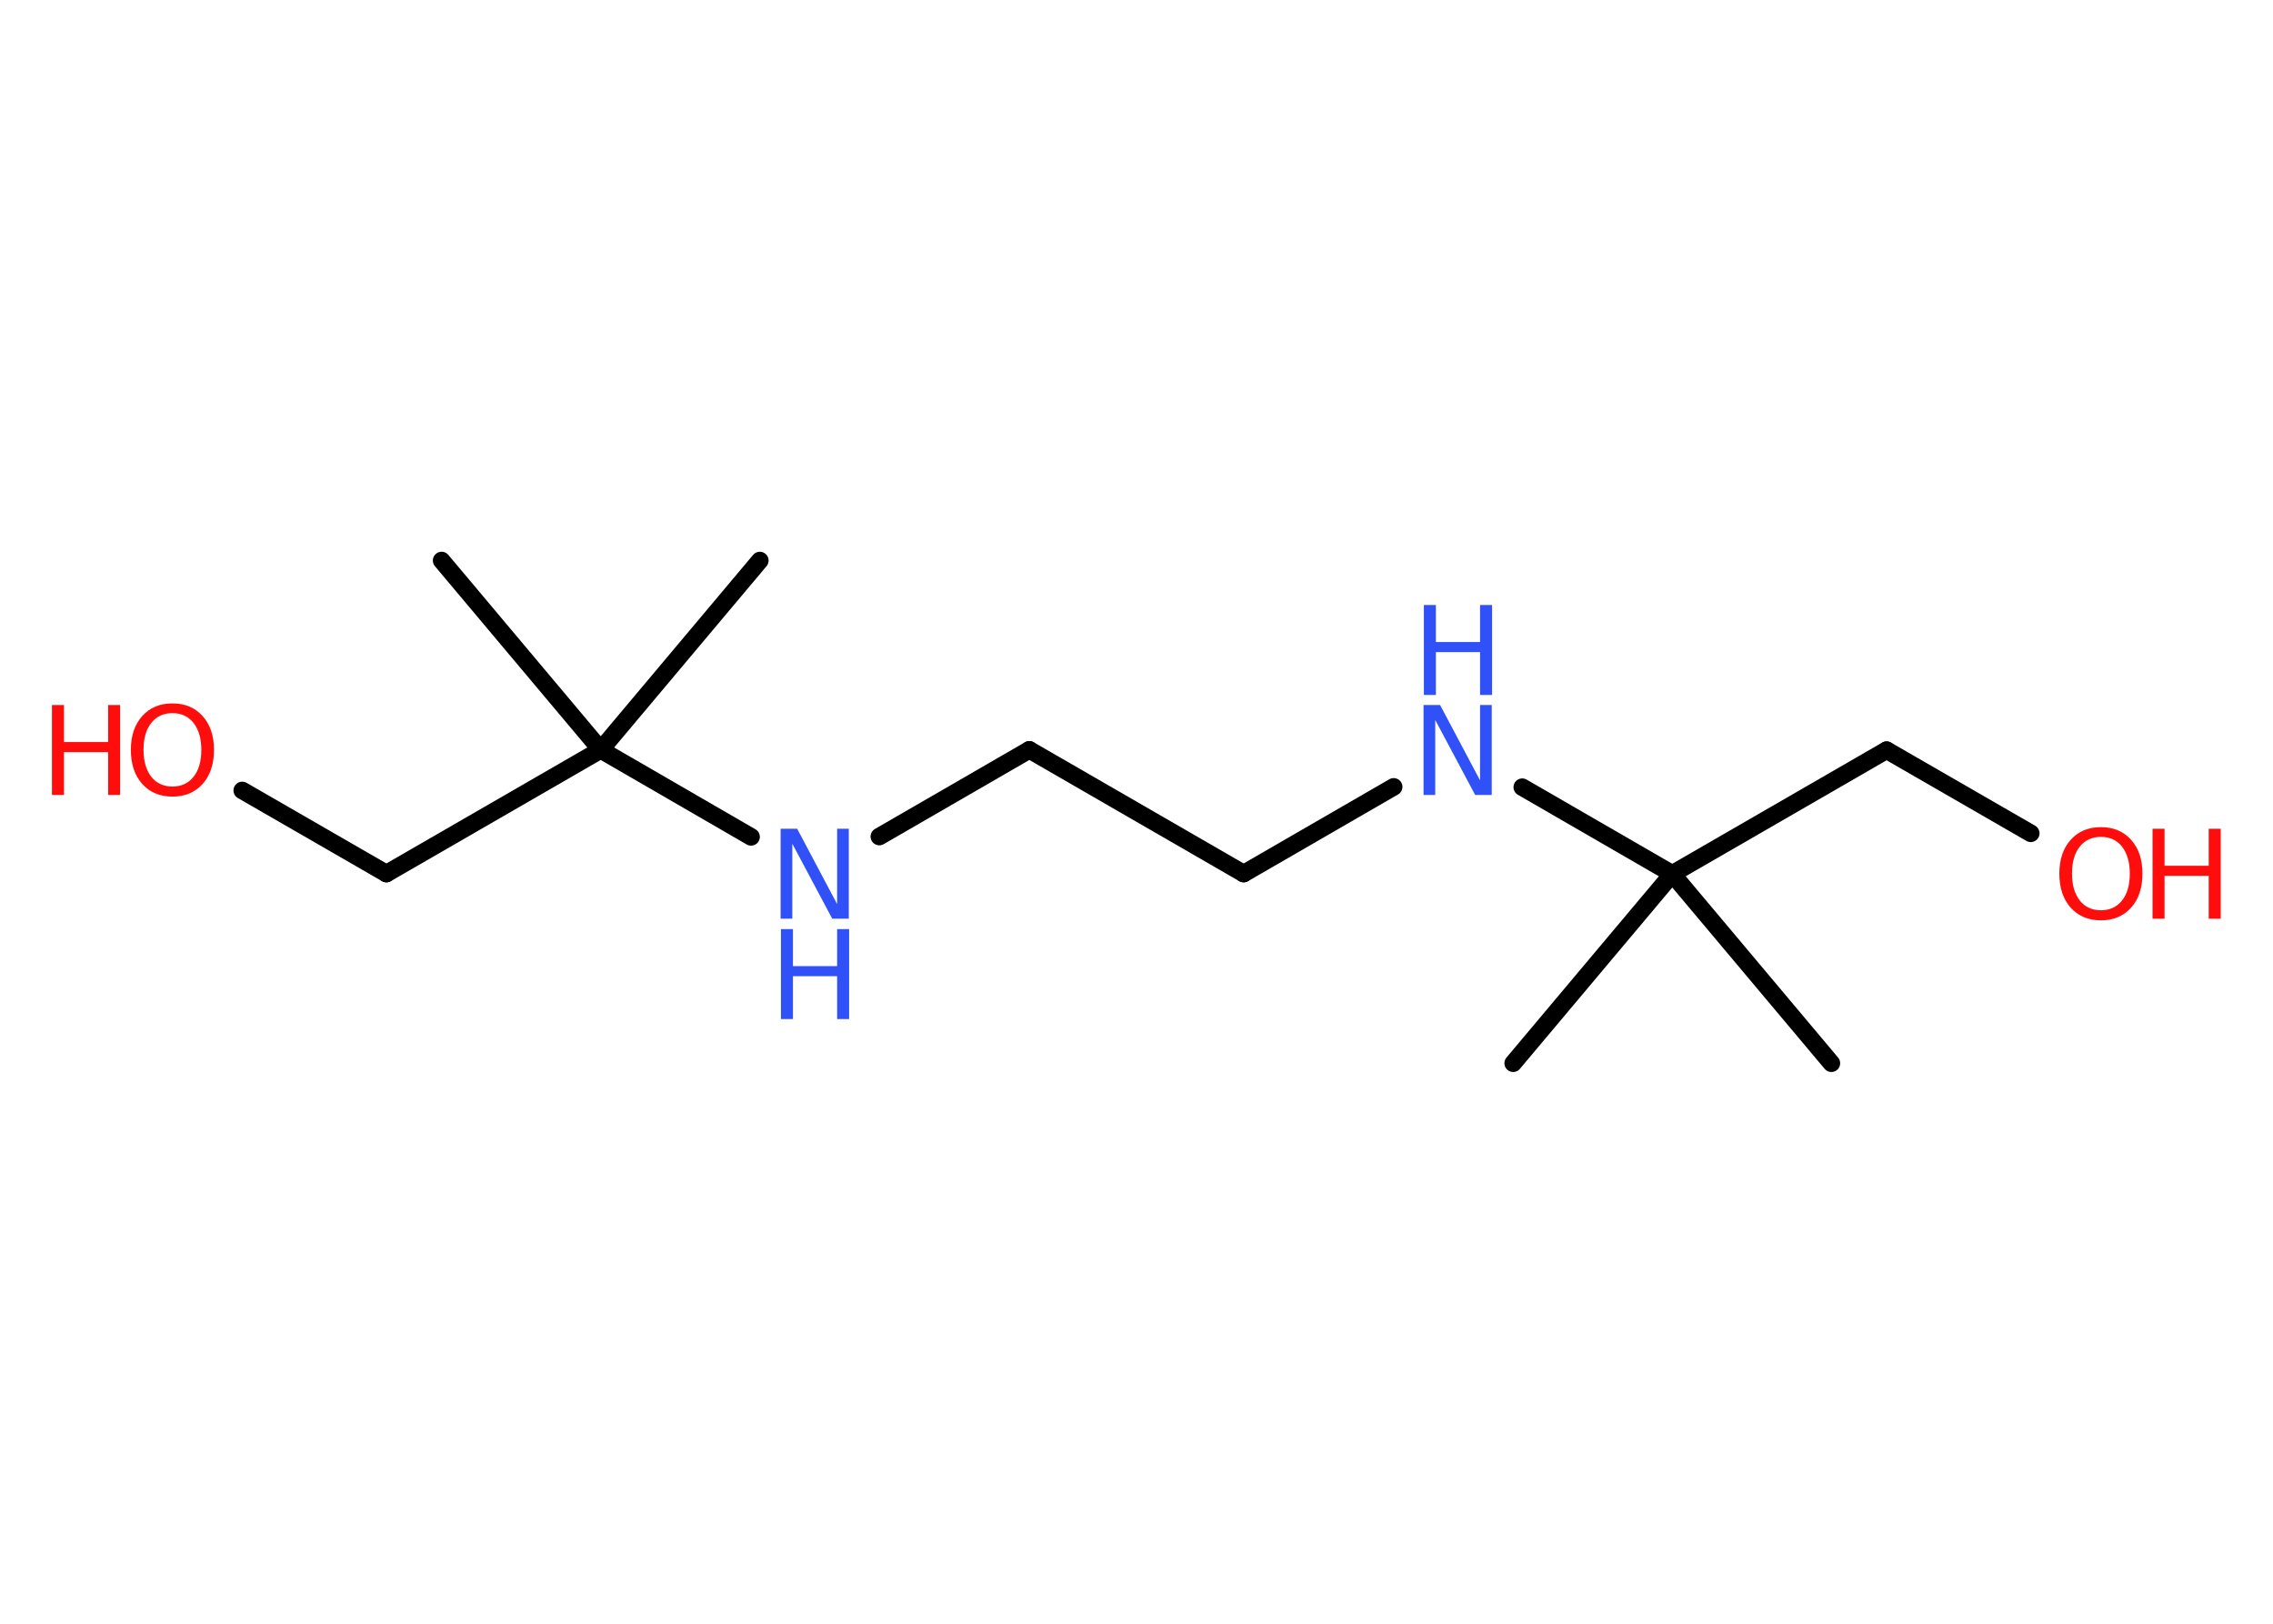 <?xml version='1.0' encoding='UTF-8'?>
<!DOCTYPE svg PUBLIC "-//W3C//DTD SVG 1.1//EN" "http://www.w3.org/Graphics/SVG/1.1/DTD/svg11.dtd">
<svg version='1.2' xmlns='http://www.w3.org/2000/svg' xmlns:xlink='http://www.w3.org/1999/xlink' width='70.0mm' height='50.0mm' viewBox='0 0 70.0 50.0'>
  <desc>Generated by the Chemistry Development Kit (http://github.com/cdk)</desc>
  <g stroke-linecap='round' stroke-linejoin='round' stroke='#000000' stroke-width='.54' fill='#FF0D0D'>
    <rect x='.0' y='.0' width='70.0' height='50.0' fill='#FFFFFF' stroke='none'/>
    <g id='mol1' class='mol'>
      <line id='mol1bnd1' class='bond' x1='23.4' y1='17.26' x2='18.5' y2='23.09'/>
      <line id='mol1bnd2' class='bond' x1='18.5' y1='23.09' x2='13.6' y2='17.26'/>
      <line id='mol1bnd3' class='bond' x1='18.5' y1='23.09' x2='11.9' y2='26.9'/>
      <line id='mol1bnd4' class='bond' x1='11.9' y1='26.9' x2='7.46' y2='24.34'/>
      <line id='mol1bnd5' class='bond' x1='18.5' y1='23.09' x2='23.13' y2='25.77'/>
      <line id='mol1bnd6' class='bond' x1='27.08' y1='25.76' x2='31.7' y2='23.09'/>
      <line id='mol1bnd7' class='bond' x1='31.7' y1='23.09' x2='38.3' y2='26.9'/>
      <line id='mol1bnd8' class='bond' x1='38.3' y1='26.9' x2='42.92' y2='24.23'/>
      <line id='mol1bnd9' class='bond' x1='46.88' y1='24.24' x2='51.5' y2='26.91'/>
      <line id='mol1bnd10' class='bond' x1='51.5' y1='26.91' x2='46.6' y2='32.74'/>
      <line id='mol1bnd11' class='bond' x1='51.5' y1='26.91' x2='56.4' y2='32.74'/>
      <line id='mol1bnd12' class='bond' x1='51.5' y1='26.91' x2='58.1' y2='23.1'/>
      <line id='mol1bnd13' class='bond' x1='58.1' y1='23.1' x2='62.54' y2='25.66'/>
      <g id='mol1atm5' class='atom'>
        <path d='M5.31 21.96q-.41 .0 -.65 .3q-.24 .3 -.24 .83q.0 .52 .24 .83q.24 .3 .65 .3q.41 .0 .65 -.3q.24 -.3 .24 -.83q.0 -.52 -.24 -.83q-.24 -.3 -.65 -.3zM5.31 21.66q.58 .0 .93 .39q.35 .39 .35 1.04q.0 .66 -.35 1.05q-.35 .39 -.93 .39q-.58 .0 -.93 -.39q-.35 -.39 -.35 -1.05q.0 -.65 .35 -1.04q.35 -.39 .93 -.39z' stroke='none'/>
        <path d='M1.6 21.71h.37v1.14h1.36v-1.14h.37v2.77h-.37v-1.32h-1.36v1.32h-.37v-2.77z' stroke='none'/>
      </g>
      <g id='mol1atm6' class='atom'>
        <path d='M24.05 25.52h.5l1.23 2.32v-2.32h.36v2.77h-.51l-1.23 -2.31v2.31h-.36v-2.77z' stroke='none' fill='#3050F8'/>
        <path d='M24.05 28.61h.37v1.14h1.36v-1.14h.37v2.77h-.37v-1.32h-1.36v1.32h-.37v-2.77z' stroke='none' fill='#3050F8'/>
      </g>
      <g id='mol1atm9' class='atom'>
        <path d='M43.85 21.71h.5l1.23 2.32v-2.32h.36v2.77h-.51l-1.23 -2.31v2.31h-.36v-2.77z' stroke='none' fill='#3050F8'/>
        <path d='M43.85 18.63h.37v1.14h1.36v-1.14h.37v2.77h-.37v-1.32h-1.36v1.32h-.37v-2.77z' stroke='none' fill='#3050F8'/>
      </g>
      <g id='mol1atm14' class='atom'>
        <path d='M64.7 25.77q-.41 .0 -.65 .3q-.24 .3 -.24 .83q.0 .52 .24 .83q.24 .3 .65 .3q.41 .0 .65 -.3q.24 -.3 .24 -.83q.0 -.52 -.24 -.83q-.24 -.3 -.65 -.3zM64.7 25.47q.58 .0 .93 .39q.35 .39 .35 1.04q.0 .66 -.35 1.05q-.35 .39 -.93 .39q-.58 .0 -.93 -.39q-.35 -.39 -.35 -1.05q.0 -.65 .35 -1.04q.35 -.39 .93 -.39z' stroke='none'/>
        <path d='M66.29 25.52h.37v1.14h1.36v-1.14h.37v2.77h-.37v-1.32h-1.36v1.32h-.37v-2.77z' stroke='none'/>
      </g>
    </g>
  </g>
</svg>
